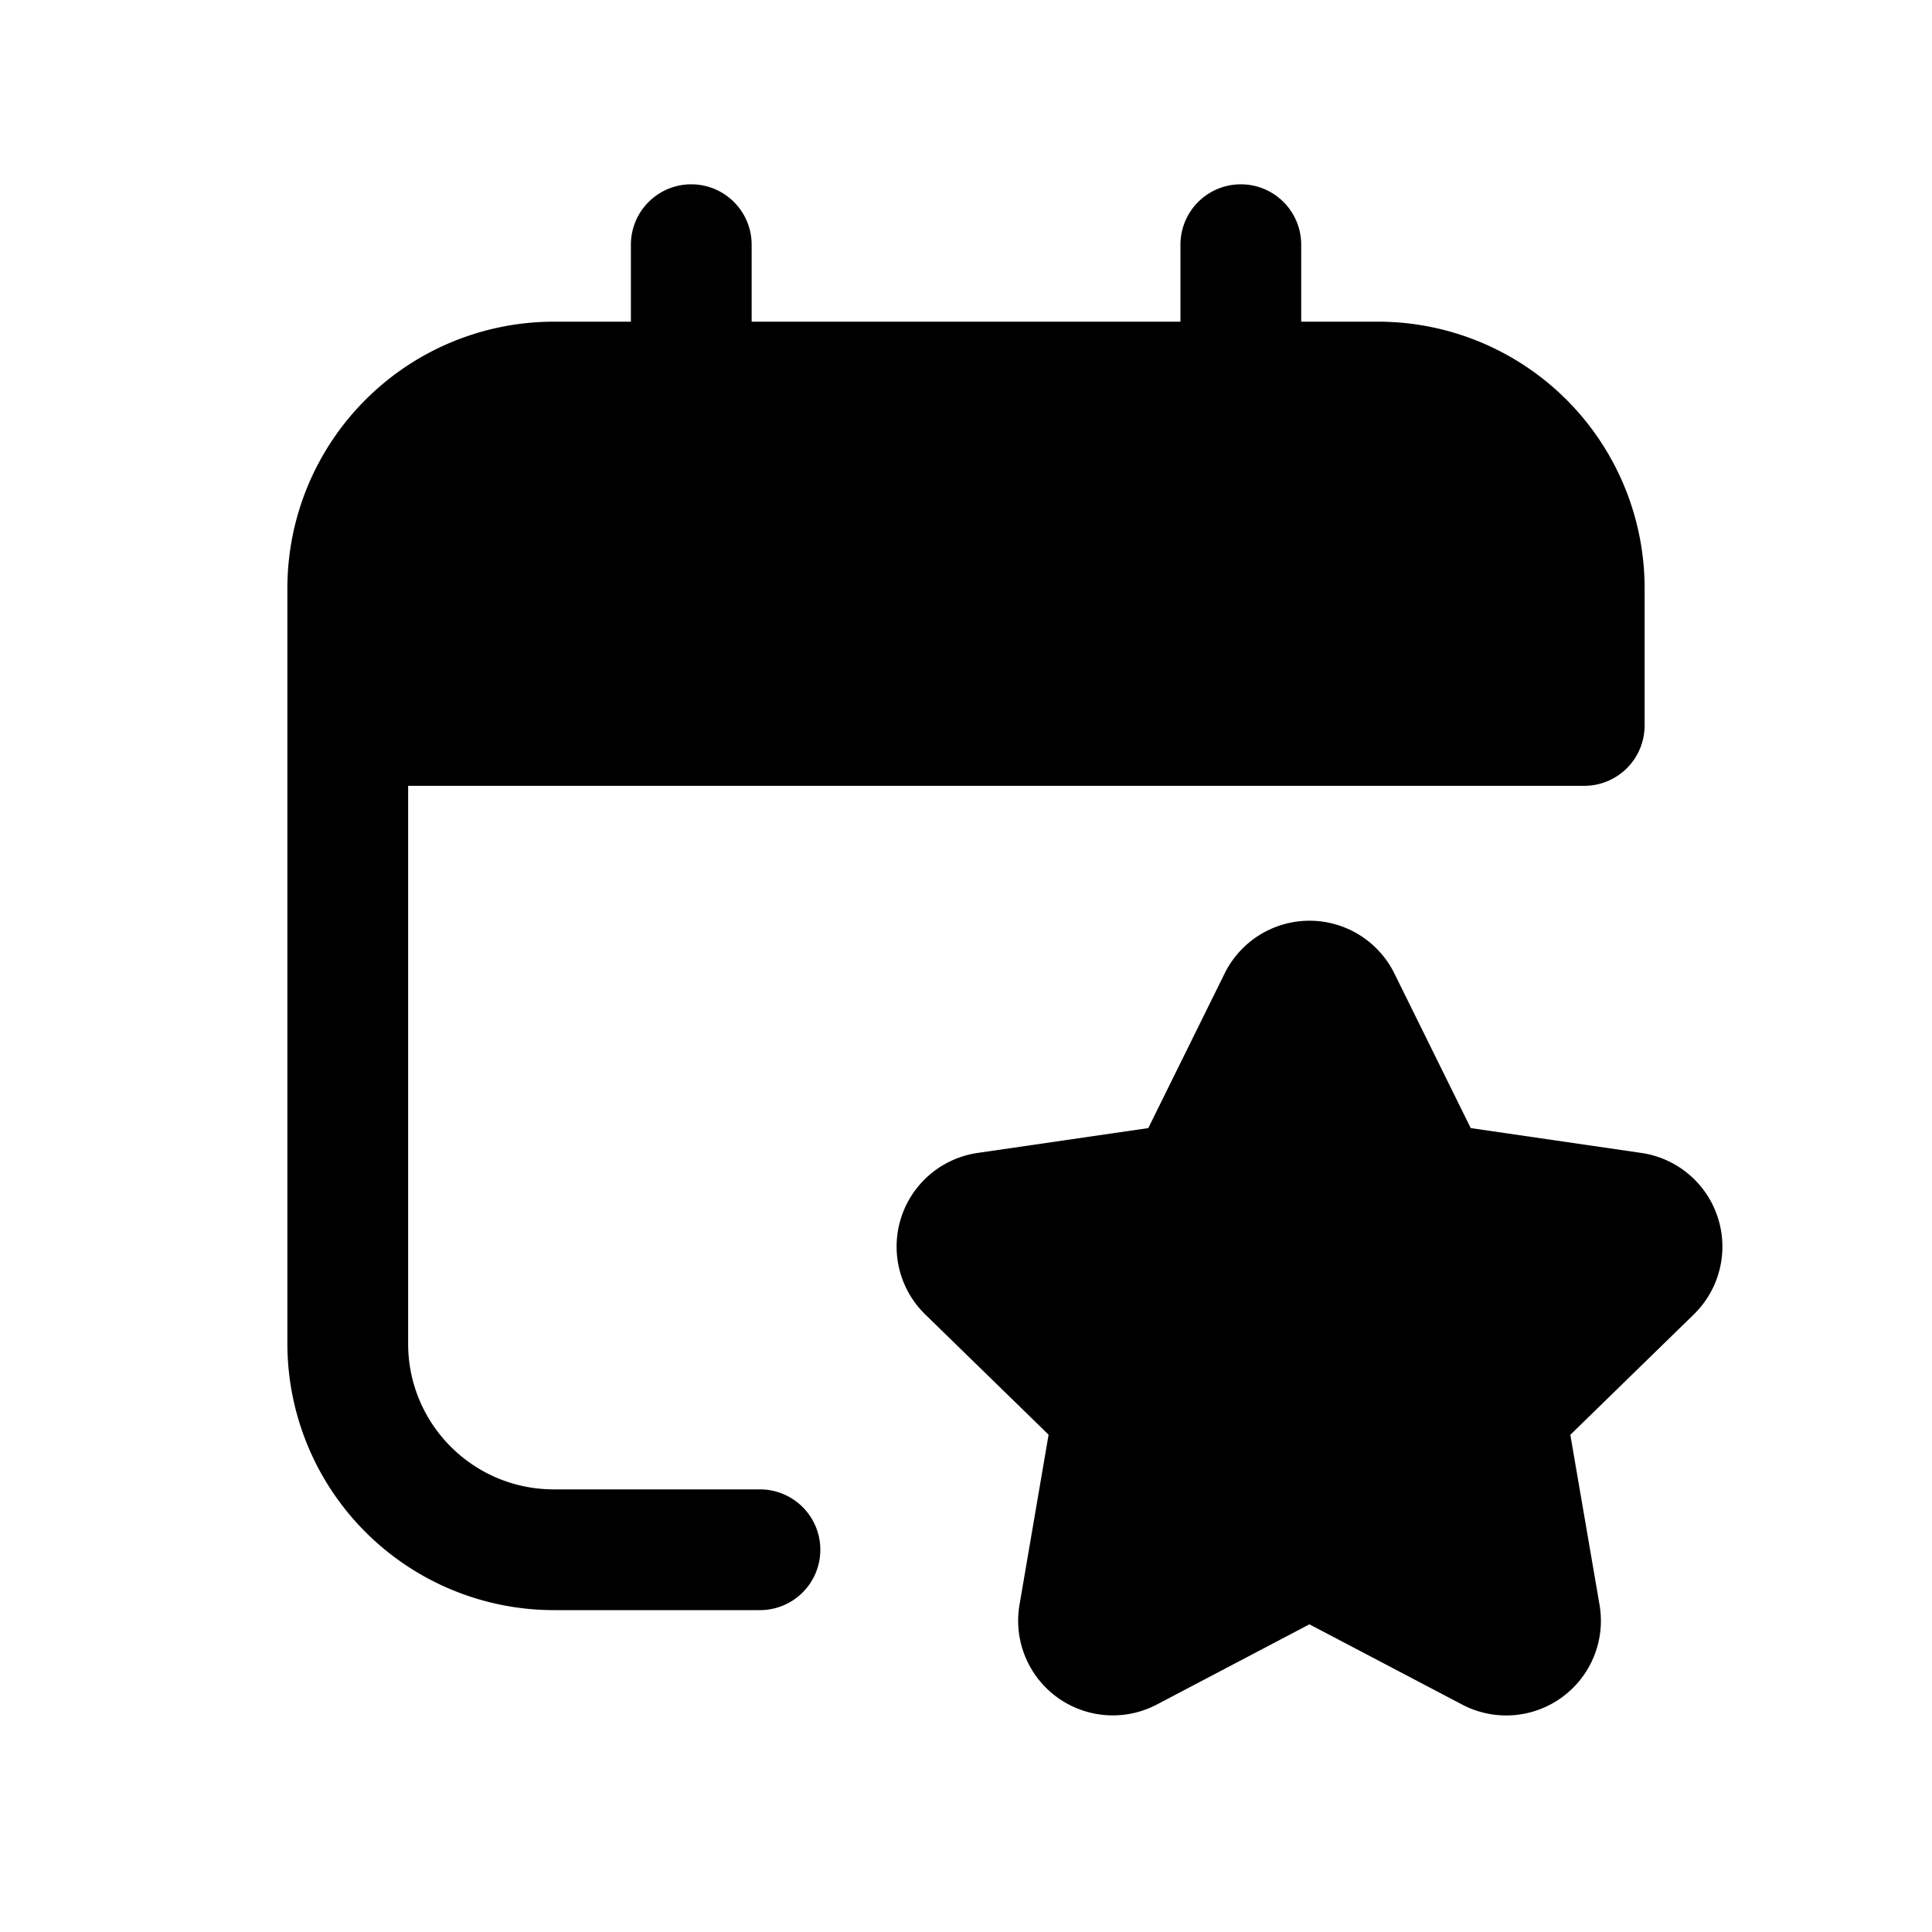 <svg xmlns="http://www.w3.org/2000/svg" width="20" height="20" fill="none" class="persona-icon" viewBox="0 0 20 20"><path fill="currentColor" d="M7.156 1.908c.345 0 .625.28.625.625v.797h4.439v-.797a.625.625 0 1 1 1.25 0v.797h.797a2.76 2.76 0 0 1 2.758 2.759V7.51a.625.625 0 0 1-.625.625H4.225v5.775c0 .833.675 1.508 1.508 1.508h2.134a.625.625 0 1 1 0 1.25H5.733a2.76 2.76 0 0 1-2.758-2.758V6.088A2.76 2.76 0 0 1 5.733 3.33h.798v-.797c0-.345.28-.625.625-.625"/><path fill="currentColor" d="m14.435 10.078.79 1.6 1.765.257a.98.98 0 0 1 .544 1.672l-1.278 1.246.302 1.758a.98.98 0 0 1-1.423 1.034l-1.58-.83-1.579.83a.98.98 0 0 1-1.422-1.033l.301-1.76-1.277-1.245a.98.98 0 0 1 .543-1.672l1.766-.257.79-1.6a.98.98 0 0 1 1.758 0"/></svg>